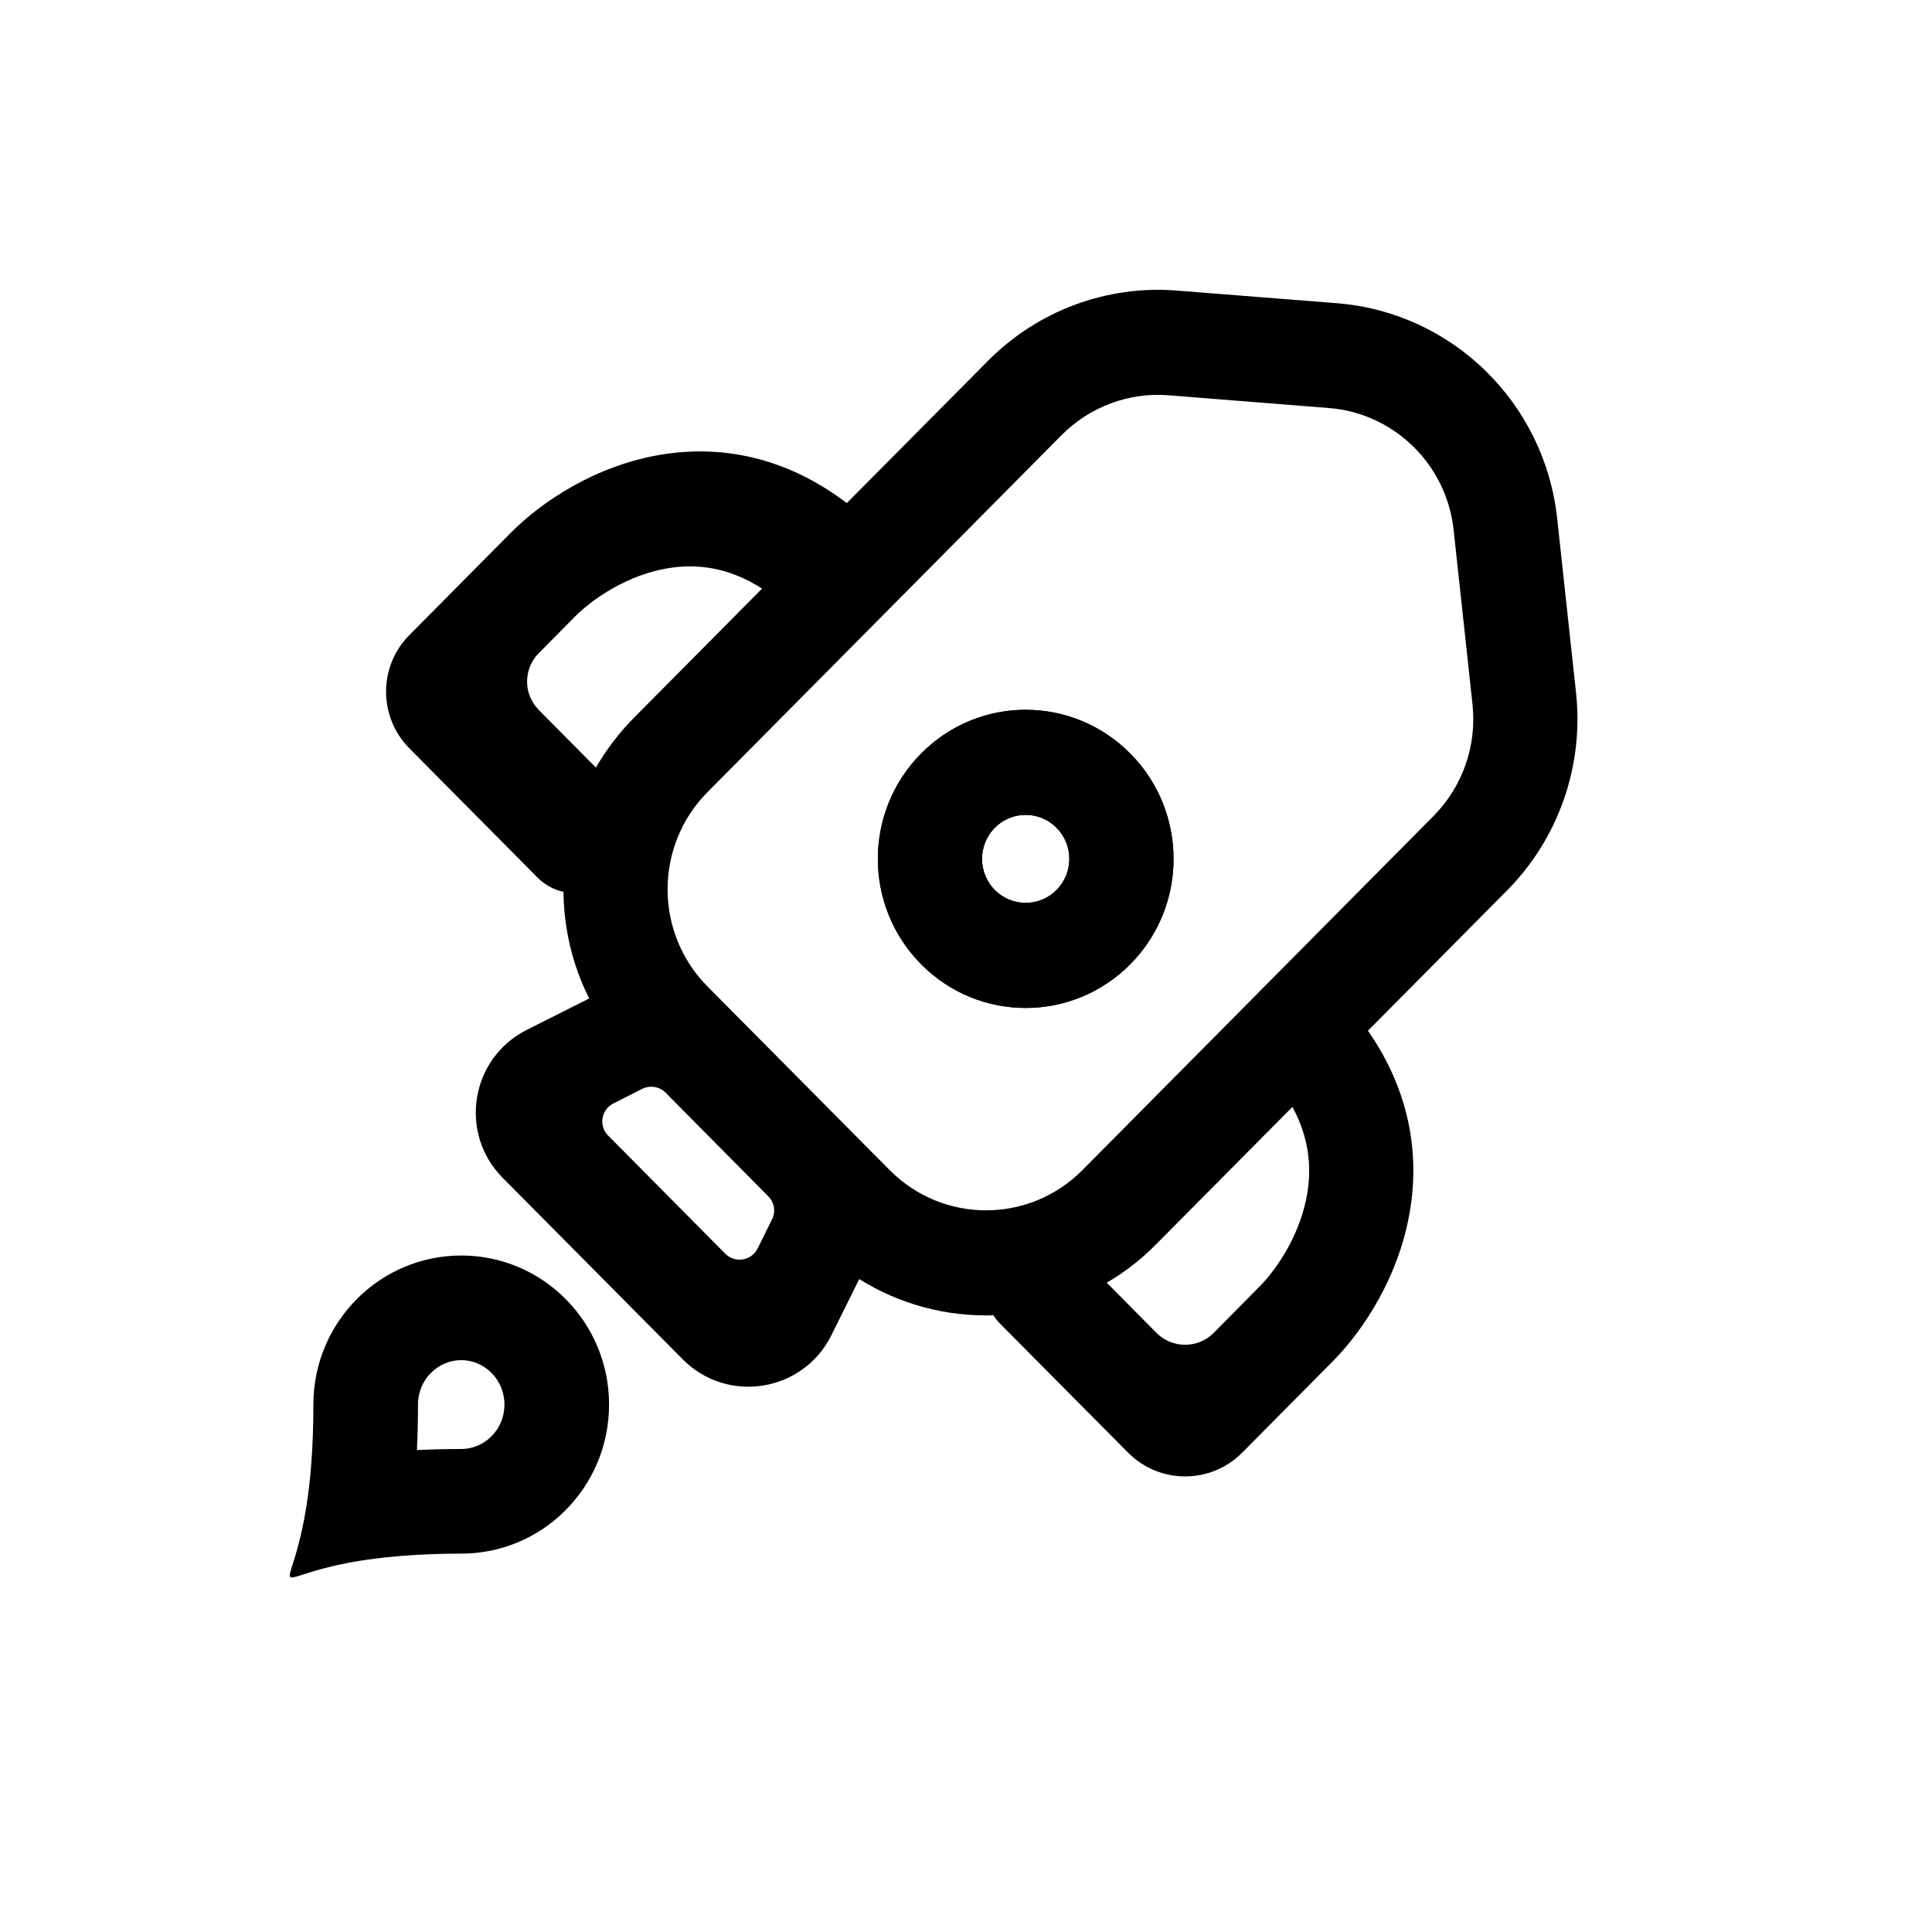 <svg width="20" height="20" viewBox="0 0 20 20" fill="none" xmlns="http://www.w3.org/2000/svg">
<path fill-rule="evenodd" clip-rule="evenodd" d="M9.536 9.982C10.133 10.585 11.102 10.585 11.7 9.982C12.298 9.38 12.298 8.403 11.7 7.8C11.102 7.197 10.133 7.197 9.536 7.8C8.938 8.403 8.938 9.38 9.536 9.982ZM10.298 9.213C10.475 9.391 10.761 9.391 10.937 9.213C11.114 9.035 11.114 8.747 10.937 8.569C10.761 8.391 10.475 8.391 10.298 8.569C10.122 8.747 10.122 9.035 10.298 9.213Z" fill="black"/>
<path fill-rule="evenodd" clip-rule="evenodd" d="M4.775 16.083C4.549 16.083 4.35 16.092 4.176 16.105C4.138 16.108 4.101 16.111 4.065 16.115C3.562 16.162 3.281 16.253 3.136 16.3C3.058 16.325 3.019 16.338 3.005 16.325C2.992 16.311 3.005 16.272 3.03 16.193C3.076 16.047 3.165 15.766 3.213 15.264C3.216 15.228 3.219 15.191 3.222 15.152C3.236 14.975 3.244 14.772 3.244 14.54C3.244 13.688 3.93 12.997 4.775 12.997C5.62 12.997 6.305 13.688 6.305 14.54C6.305 15.393 5.62 16.083 4.775 16.083ZM5.222 14.54C5.222 14.803 5.013 15 4.775 15C4.611 15 4.459 15.004 4.316 15.011C4.323 14.865 4.327 14.709 4.327 14.54C4.327 14.278 4.536 14.08 4.775 14.08C5.013 14.08 5.222 14.278 5.222 14.54Z" fill="black"/>
<path fill-rule="evenodd" clip-rule="evenodd" d="M14.161 10.67L15.601 9.218C16.134 8.68 16.397 7.928 16.315 7.171L16.12 5.369C15.991 4.17 15.034 3.234 13.841 3.139L12.183 3.008C11.457 2.95 10.742 3.216 10.228 3.735L8.766 5.208C8.127 4.722 7.453 4.606 6.847 4.706C6.163 4.818 5.606 5.195 5.289 5.514L4.238 6.574C3.916 6.898 3.916 7.422 4.238 7.747L5.565 9.085C5.641 9.161 5.734 9.211 5.833 9.232C5.837 9.611 5.925 9.99 6.099 10.336L5.452 10.662C4.871 10.955 4.745 11.73 5.203 12.192L7.068 14.072C7.53 14.538 8.314 14.411 8.606 13.823L8.895 13.241C9.318 13.506 9.803 13.631 10.284 13.616C10.304 13.648 10.328 13.678 10.355 13.705L11.677 15.037C12.002 15.366 12.534 15.366 12.86 15.037L13.797 14.092C14.113 13.773 14.487 13.211 14.598 12.521C14.693 11.937 14.592 11.289 14.161 10.67ZM13.379 11.459L11.967 12.882C11.811 13.04 11.64 13.172 11.457 13.278L11.972 13.798C12.135 13.962 12.401 13.962 12.564 13.798L13.034 13.323C13.229 13.127 13.467 12.764 13.534 12.347C13.576 12.084 13.555 11.782 13.379 11.459ZM5.577 6.762C5.416 6.924 5.416 7.186 5.577 7.349L6.169 7.946C6.275 7.762 6.406 7.589 6.562 7.431L7.889 6.093C7.533 5.865 7.201 5.835 6.917 5.882C6.506 5.949 6.145 6.189 5.951 6.384L5.577 6.762ZM6.295 11.755C6.196 11.655 6.223 11.486 6.35 11.423L6.648 11.272C6.729 11.232 6.826 11.247 6.89 11.311L7.953 12.384C8.016 12.447 8.032 12.543 7.992 12.623L7.843 12.924C7.779 13.052 7.609 13.08 7.508 12.978L6.295 11.755ZM14.838 8.449L11.205 12.113C10.654 12.668 9.761 12.668 9.21 12.113L7.324 10.212C6.773 9.656 6.773 8.756 7.324 8.2L10.99 4.504C11.282 4.21 11.687 4.059 12.098 4.092L13.757 4.224C14.432 4.277 14.975 4.808 15.048 5.487L15.243 7.289C15.29 7.718 15.141 8.144 14.838 8.449ZM9.536 9.982C10.133 10.585 11.102 10.585 11.7 9.982C12.298 9.38 12.298 8.403 11.7 7.8C11.102 7.197 10.133 7.197 9.536 7.8C8.938 8.403 8.938 9.38 9.536 9.982ZM10.298 9.213C10.475 9.391 10.761 9.391 10.937 9.213C11.114 9.035 11.114 8.747 10.937 8.569C10.761 8.391 10.475 8.391 10.298 8.569C10.122 8.747 10.122 9.035 10.298 9.213Z" fill="black"/>
</svg>
